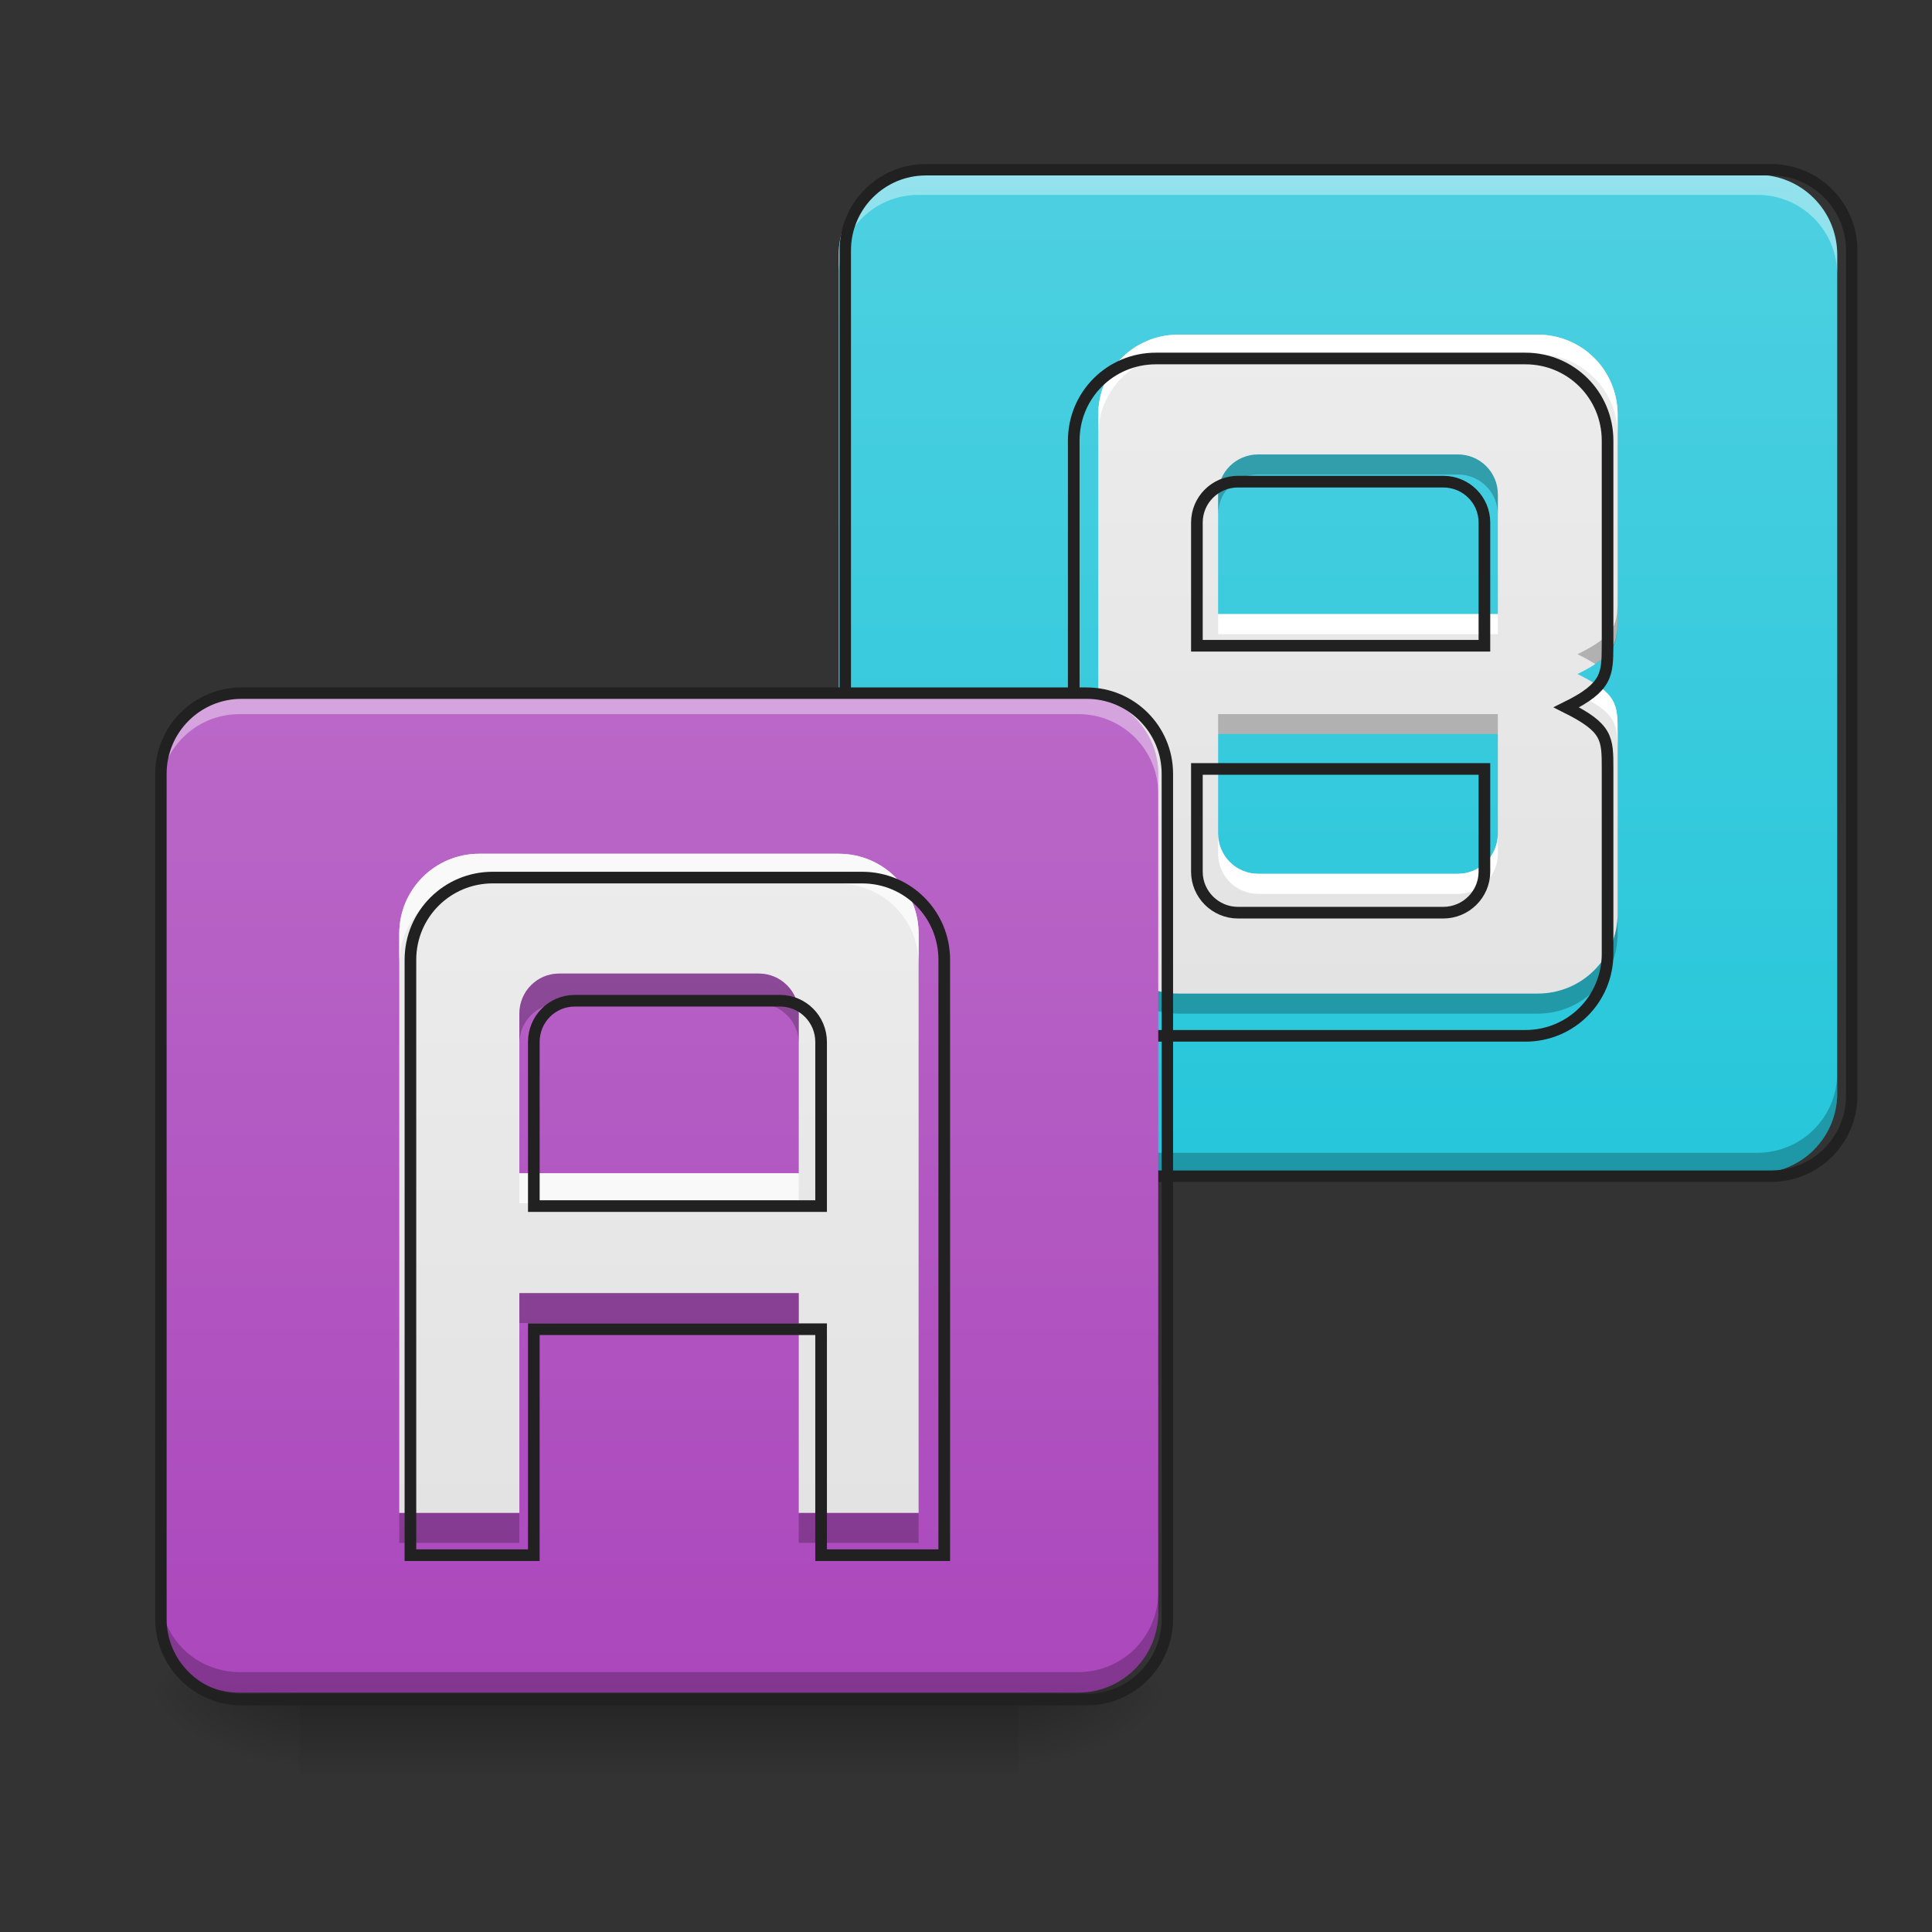 <?xml version="1.0" encoding="UTF-8"?>
<svg xmlns="http://www.w3.org/2000/svg" xmlns:xlink="http://www.w3.org/1999/xlink" width="32px" height="32px" viewBox="0 0 32 32" version="1.1">
<rect x="0" y="0" width="32" height="32" fill="#333333" stroke="none"/>
<defs>
<linearGradient id="linear0" gradientUnits="userSpaceOnUse" x1="169.333" y1="233.5" x2="169.333" y2="-31.083" gradientTransform="matrix(0.063,0,0,0.063,11.246,4.839)">
<stop offset="0" style="stop-color:rgb(14.902%,77.647%,85.49%);stop-opacity:1;"/>
<stop offset="1" style="stop-color:rgb(30.196%,81.569%,88.235%);stop-opacity:1;"/>
</linearGradient>
<linearGradient id="linear1" gradientUnits="userSpaceOnUse" x1="254" y1="233.5" x2="254" y2="254.667" gradientTransform="matrix(0.45,0,0,0.063,-168.887,13.439)">
<stop offset="0" style="stop-color:rgb(0%,0%,0%);stop-opacity:0.275;"/>
<stop offset="1" style="stop-color:rgb(0%,0%,0%);stop-opacity:0;"/>
</linearGradient>
<radialGradient id="radial0" gradientUnits="userSpaceOnUse" cx="450.909" cy="189.579" fx="450.909" fy="189.579" r="21.167" gradientTransform="matrix(0,-0.078,-0.141,-0,43.2,63.595)">
<stop offset="0" style="stop-color:rgb(0%,0%,0%);stop-opacity:0.314;"/>
<stop offset="0.222" style="stop-color:rgb(0%,0%,0%);stop-opacity:0.275;"/>
<stop offset="1" style="stop-color:rgb(0%,0%,0%);stop-opacity:0;"/>
</radialGradient>
<radialGradient id="radial1" gradientUnits="userSpaceOnUse" cx="450.909" cy="189.579" fx="450.909" fy="189.579" r="21.167" gradientTransform="matrix(-0,0.078,0.141,0,-21.37,-7.527)">
<stop offset="0" style="stop-color:rgb(0%,0%,0%);stop-opacity:0.314;"/>
<stop offset="0.222" style="stop-color:rgb(0%,0%,0%);stop-opacity:0.275;"/>
<stop offset="1" style="stop-color:rgb(0%,0%,0%);stop-opacity:0;"/>
</radialGradient>
<radialGradient id="radial2" gradientUnits="userSpaceOnUse" cx="450.909" cy="189.579" fx="450.909" fy="189.579" r="21.167" gradientTransform="matrix(-0,-0.078,0.141,-0,-21.37,63.595)">
<stop offset="0" style="stop-color:rgb(0%,0%,0%);stop-opacity:0.314;"/>
<stop offset="0.222" style="stop-color:rgb(0%,0%,0%);stop-opacity:0.275;"/>
<stop offset="1" style="stop-color:rgb(0%,0%,0%);stop-opacity:0;"/>
</radialGradient>
<radialGradient id="radial3" gradientUnits="userSpaceOnUse" cx="450.909" cy="189.579" fx="450.909" fy="189.579" r="21.167" gradientTransform="matrix(0,0.078,-0.141,0,43.2,-7.527)">
<stop offset="0" style="stop-color:rgb(0%,0%,0%);stop-opacity:0.314;"/>
<stop offset="0.222" style="stop-color:rgb(0%,0%,0%);stop-opacity:0.275;"/>
<stop offset="1" style="stop-color:rgb(0%,0%,0%);stop-opacity:0;"/>
</radialGradient>
<linearGradient id="linear2" gradientUnits="userSpaceOnUse" x1="640" y1="1695.118" x2="640" y2="695.118" gradientTransform="matrix(0.017,0,0,0.017,11.577,-8.6)">
<stop offset="0" style="stop-color:rgb(87.843%,87.843%,87.843%);stop-opacity:1;"/>
<stop offset="1" style="stop-color:rgb(93.333%,93.333%,93.333%);stop-opacity:1;"/>
</linearGradient>
<linearGradient id="linear3" gradientUnits="userSpaceOnUse" x1="169.333" y1="233.5" x2="169.333" y2="-31.083" gradientTransform="matrix(0.063,0,0,0.063,0,13.439)">
<stop offset="0" style="stop-color:rgb(67.059%,27.843%,73.725%);stop-opacity:1;"/>
<stop offset="1" style="stop-color:rgb(72.941%,40.784%,78.431%);stop-opacity:1;"/>
</linearGradient>
<linearGradient id="linear4" gradientUnits="userSpaceOnUse" x1="640" y1="1695.118" x2="640" y2="695.118" gradientTransform="matrix(0.017,0,0,0.017,0,0)">
<stop offset="0" style="stop-color:rgb(87.843%,87.843%,87.843%);stop-opacity:1;"/>
<stop offset="1" style="stop-color:rgb(93.333%,93.333%,93.333%);stop-opacity:1;"/>
</linearGradient>
</defs>
<g id="surface1">
<path style=" stroke:none;fill-rule:nonzero;fill:url(#linear0);" d="M 15.215 2.895 L 29.105 2.895 C 29.836 2.895 30.43 3.488 30.43 4.219 L 30.43 18.109 C 30.43 18.844 29.836 19.434 29.105 19.434 L 15.215 19.434 C 14.484 19.434 13.891 18.844 13.891 18.109 L 13.891 4.219 C 13.891 3.488 14.484 2.895 15.215 2.895 Z M 15.215 2.895 "/>
<path style=" stroke:none;fill-rule:nonzero;fill:rgb(100%,100%,100%);fill-opacity:0.392;" d="M 15.215 2.895 C 14.48 2.895 13.891 3.484 13.891 4.219 L 13.891 4.551 C 13.891 3.816 14.48 3.227 15.215 3.227 L 29.105 3.227 C 29.84 3.227 30.43 3.816 30.43 4.551 L 30.43 4.219 C 30.43 3.484 29.84 2.895 29.105 2.895 Z M 15.215 2.895 "/>
<path style=" stroke:none;fill-rule:nonzero;fill:rgb(0%,0%,0%);fill-opacity:0.235;" d="M 13.891 17.773 L 13.891 18.109 C 13.891 18.844 14.48 19.434 15.215 19.434 L 29.105 19.434 C 29.84 19.434 30.43 18.844 30.43 18.109 L 30.43 17.773 C 30.43 18.504 29.84 19.094 29.105 19.094 L 15.215 19.094 C 14.48 19.094 13.891 18.504 13.891 17.773 Z M 13.891 17.773 "/>
<path style="fill:none;stroke-width:3;stroke-linecap:butt;stroke-linejoin:miter;stroke:rgb(12.941%,12.941%,12.941%);stroke-opacity:1;stroke-miterlimit:4;" d="M 243.414 -168.692 L 465.643 -168.692 C 477.329 -168.692 486.829 -159.193 486.829 -147.506 L 486.829 74.722 C 486.829 86.471 477.329 95.908 465.643 95.908 L 243.414 95.908 C 231.728 95.908 222.229 86.471 222.229 74.722 L 222.229 -147.506 C 222.229 -159.193 231.728 -168.692 243.414 -168.692 Z M 243.414 -168.692 " transform="matrix(0.063,0,0,0.063,0,13.439)"/>
<path style=" stroke:none;fill-rule:nonzero;fill:url(#linear1);" d="M 4.961 27.938 L 16.867 27.938 L 16.867 29.406 L 4.961 29.406 Z M 4.961 27.938 "/>
<path style=" stroke:none;fill-rule:nonzero;fill:url(#radial0);" d="M 16.867 28.035 L 19.516 28.035 L 19.516 26.711 L 16.867 26.711 Z M 16.867 28.035 "/>
<path style=" stroke:none;fill-rule:nonzero;fill:url(#radial1);" d="M 4.961 28.035 L 2.316 28.035 L 2.316 29.355 L 4.961 29.355 Z M 4.961 28.035 "/>
<path style=" stroke:none;fill-rule:nonzero;fill:url(#radial2);" d="M 4.961 28.035 L 2.316 28.035 L 2.316 26.711 L 4.961 26.711 Z M 4.961 28.035 "/>
<path style=" stroke:none;fill-rule:nonzero;fill:url(#radial3);" d="M 16.867 28.035 L 19.516 28.035 L 19.516 29.355 L 16.867 29.355 Z M 16.867 28.035 "/>
<path style=" stroke:none;fill-rule:nonzero;fill:url(#linear2);" d="M 19.516 5.543 C 18.781 5.543 18.191 6.133 18.191 6.867 L 18.191 15.133 C 18.191 15.867 18.781 16.457 19.516 16.457 L 25.469 16.457 C 26.203 16.457 26.793 15.867 26.793 15.133 L 26.793 12.156 C 26.793 11.66 26.793 11.496 26.129 11.164 C 26.793 10.836 26.789 10.633 26.793 10.172 L 26.793 6.867 C 26.793 6.133 26.203 5.543 25.469 5.543 Z M 20.84 7.527 L 24.145 7.527 C 24.512 7.527 24.809 7.82 24.809 8.188 L 24.809 10.172 L 20.176 10.172 L 20.176 8.188 C 20.176 7.82 20.473 7.527 20.84 7.527 Z M 20.176 12.156 L 24.809 12.156 L 24.809 13.812 C 24.809 14.176 24.512 14.473 24.145 14.473 L 20.84 14.473 C 20.473 14.473 20.176 14.176 20.176 13.812 Z M 20.176 12.156 "/>
<path style=" stroke:none;fill-rule:nonzero;fill:rgb(100%,100%,100%);fill-opacity:1;" d="M 19.516 5.543 C 18.781 5.543 18.191 6.133 18.191 6.867 L 18.191 7.195 C 18.191 6.465 18.781 5.871 19.516 5.871 L 25.469 5.871 C 26.203 5.871 26.793 6.465 26.793 7.195 L 26.793 6.867 C 26.793 6.133 26.203 5.543 25.469 5.543 Z M 20.176 10.172 L 20.176 10.504 L 24.809 10.504 L 24.809 10.172 Z M 26.426 11.328 C 26.344 11.383 26.25 11.438 26.129 11.496 C 26.793 11.828 26.793 11.992 26.793 12.488 L 26.793 12.156 C 26.793 11.75 26.793 11.566 26.426 11.328 Z M 20.176 13.812 L 20.176 14.141 C 20.176 14.508 20.473 14.805 20.84 14.805 L 24.145 14.805 C 24.512 14.805 24.809 14.508 24.809 14.141 L 24.809 13.812 C 24.809 14.176 24.512 14.473 24.145 14.473 L 20.84 14.473 C 20.473 14.473 20.176 14.176 20.176 13.812 Z M 20.176 13.812 "/>
<path style=" stroke:none;fill-rule:nonzero;fill:rgb(0%,0%,0%);fill-opacity:0.235;" d="M 19.516 16.789 C 18.781 16.789 18.191 16.199 18.191 15.465 L 18.191 15.133 C 18.191 15.867 18.781 16.457 19.516 16.457 L 25.469 16.457 C 26.203 16.457 26.793 15.867 26.793 15.133 L 26.793 15.465 C 26.793 16.199 26.203 16.789 25.469 16.789 Z M 20.176 12.156 L 20.176 11.828 L 24.809 11.828 L 24.809 12.156 Z M 26.426 11 C 26.344 10.949 26.25 10.895 26.129 10.836 C 26.793 10.504 26.793 10.34 26.793 9.844 L 26.793 10.172 C 26.793 10.582 26.793 10.766 26.426 11 Z M 20.176 8.52 L 20.176 8.188 C 20.176 7.82 20.473 7.527 20.84 7.527 L 24.145 7.527 C 24.512 7.527 24.809 7.82 24.809 8.188 L 24.809 8.52 C 24.809 8.152 24.512 7.859 24.145 7.859 L 20.84 7.859 C 20.473 7.859 20.176 8.152 20.176 8.52 Z M 20.176 8.52 "/>
<path style="fill:none;stroke-width:11.339;stroke-linecap:butt;stroke-linejoin:miter;stroke:rgb(12.941%,12.941%,12.941%);stroke-opacity:1;stroke-miterlimit:4;" d="M -799.955 855.164 C -844.36 855.164 -880.026 890.83 -880.026 935.235 L -880.026 1435.03 C -880.026 1479.435 -844.36 1515.101 -799.955 1515.101 L -439.99 1515.101 C -395.584 1515.101 -359.919 1479.435 -359.919 1435.03 L -359.919 1255.047 C -359.919 1225.05 -359.919 1215.13 -400.072 1195.053 C -359.919 1175.212 -360.155 1162.93 -359.919 1135.058 L -359.919 935.235 C -359.919 890.83 -395.584 855.164 -439.99 855.164 Z M -719.884 975.152 L -520.061 975.152 C -497.858 975.152 -479.907 992.867 -479.907 1015.07 L -479.907 1135.058 L -760.038 1135.058 L -760.038 1015.07 C -760.038 992.867 -742.087 975.152 -719.884 975.152 Z M -760.038 1255.047 L -479.907 1255.047 L -479.907 1355.195 C -479.907 1377.161 -497.858 1395.112 -520.061 1395.112 L -719.884 1395.112 C -742.087 1395.112 -760.038 1377.161 -760.038 1355.195 Z M -760.038 1255.047 " transform="matrix(0.017,0,0,0.017,32.745,-8.6)"/>
<path style=" stroke:none;fill-rule:nonzero;fill:url(#linear3);" d="M 3.969 11.496 L 17.859 11.496 C 18.59 11.496 19.184 12.09 19.184 12.82 L 19.184 26.711 C 19.184 27.441 18.59 28.035 17.859 28.035 L 3.969 28.035 C 3.238 28.035 2.645 27.441 2.645 26.711 L 2.645 12.82 C 2.645 12.09 3.238 11.496 3.969 11.496 Z M 3.969 11.496 "/>
<path style=" stroke:none;fill-rule:nonzero;fill:rgb(100%,100%,100%);fill-opacity:0.392;" d="M 3.969 11.496 C 3.234 11.496 2.645 12.086 2.645 12.82 L 2.645 13.148 C 2.645 12.418 3.234 11.828 3.969 11.828 L 17.859 11.828 C 18.594 11.828 19.184 12.418 19.184 13.148 L 19.184 12.82 C 19.184 12.086 18.594 11.496 17.859 11.496 Z M 3.969 11.496 "/>
<path style=" stroke:none;fill-rule:nonzero;fill:rgb(0%,0%,0%);fill-opacity:0.235;" d="M 2.645 26.371 L 2.645 26.711 C 2.645 27.445 3.234 28.035 3.969 28.035 L 17.859 28.035 C 18.594 28.035 19.184 27.445 19.184 26.711 L 19.184 26.371 C 19.184 27.105 18.594 27.695 17.859 27.695 L 3.969 27.695 C 3.234 27.695 2.645 27.105 2.645 26.371 Z M 2.645 26.371 "/>
<path style="fill:none;stroke-width:3;stroke-linecap:butt;stroke-linejoin:miter;stroke:rgb(12.941%,12.941%,12.941%);stroke-opacity:1;stroke-miterlimit:4;" d="M 63.494 -31.08 L 285.723 -31.08 C 297.409 -31.08 306.908 -21.581 306.908 -9.895 L 306.908 212.334 C 306.908 224.021 297.409 233.52 285.723 233.52 L 63.494 233.52 C 51.808 233.52 42.308 224.021 42.308 212.334 L 42.308 -9.895 C 42.308 -21.581 51.808 -31.08 63.494 -31.08 Z M 63.494 -31.08 " transform="matrix(0.063,0,0,0.063,0,13.439)"/>
<path style=" stroke:none;fill-rule:nonzero;fill:url(#linear4);" d="M 7.938 14.141 C 7.207 14.141 6.613 14.73 6.613 15.465 L 6.613 25.059 L 8.602 25.059 L 8.602 21.418 L 13.23 21.418 L 13.23 25.059 L 15.215 25.059 L 15.215 15.465 C 15.215 14.73 14.625 14.141 13.891 14.141 Z M 9.262 16.125 L 12.57 16.125 C 12.934 16.125 13.23 16.422 13.23 16.789 L 13.23 19.434 L 8.602 19.434 L 8.602 16.789 C 8.602 16.422 8.895 16.125 9.262 16.125 Z M 9.262 16.125 "/>
<path style=" stroke:none;fill-rule:nonzero;fill:rgb(97.647%,97.647%,97.647%);fill-opacity:1;" d="M 7.938 14.141 C 7.207 14.141 6.613 14.73 6.613 15.465 L 6.613 15.961 C 6.613 15.227 7.207 14.637 7.938 14.637 L 13.891 14.637 C 14.625 14.637 15.215 15.227 15.215 15.961 L 15.215 15.465 C 15.215 14.73 14.625 14.141 13.891 14.141 Z M 8.602 19.434 L 8.602 19.93 L 13.23 19.93 L 13.23 19.434 Z M 8.602 19.434 "/>
<path style=" stroke:none;fill-rule:nonzero;fill:rgb(0%,0%,0%);fill-opacity:0.235;" d="M 9.262 16.125 C 8.895 16.125 8.602 16.422 8.602 16.789 L 8.602 17.285 C 8.602 16.918 8.895 16.621 9.262 16.621 L 12.57 16.621 C 12.934 16.621 13.23 16.918 13.23 17.285 L 13.23 16.789 C 13.23 16.422 12.934 16.125 12.57 16.125 Z M 8.602 21.418 L 8.602 21.914 L 13.23 21.914 L 13.23 21.418 Z M 6.613 25.059 L 6.613 25.555 L 8.602 25.555 L 8.602 25.059 Z M 13.23 25.059 L 13.23 25.555 L 15.215 25.555 L 15.215 25.059 Z M 13.23 25.059 "/>
<path style="fill:none;stroke-width:11.339;stroke-linecap:butt;stroke-linejoin:miter;stroke:rgb(12.941%,12.941%,12.941%);stroke-opacity:1;stroke-miterlimit:4;" d="M 479.954 855.037 C 435.785 855.037 399.883 890.702 399.883 935.108 L 399.883 1515.21 L 520.108 1515.21 L 520.108 1295.073 L 800.002 1295.073 L 800.002 1515.21 L 919.991 1515.21 L 919.991 935.108 C 919.991 890.702 884.325 855.037 839.92 855.037 Z M 560.025 975.025 L 760.085 975.025 C 782.051 975.025 800.002 992.976 800.002 1015.179 L 800.002 1175.085 L 520.108 1175.085 L 520.108 1015.179 C 520.108 992.976 537.823 975.025 560.025 975.025 Z M 560.025 975.025 " transform="matrix(0.017,0,0,0.017,0,0)"/>
</g>
</svg>
